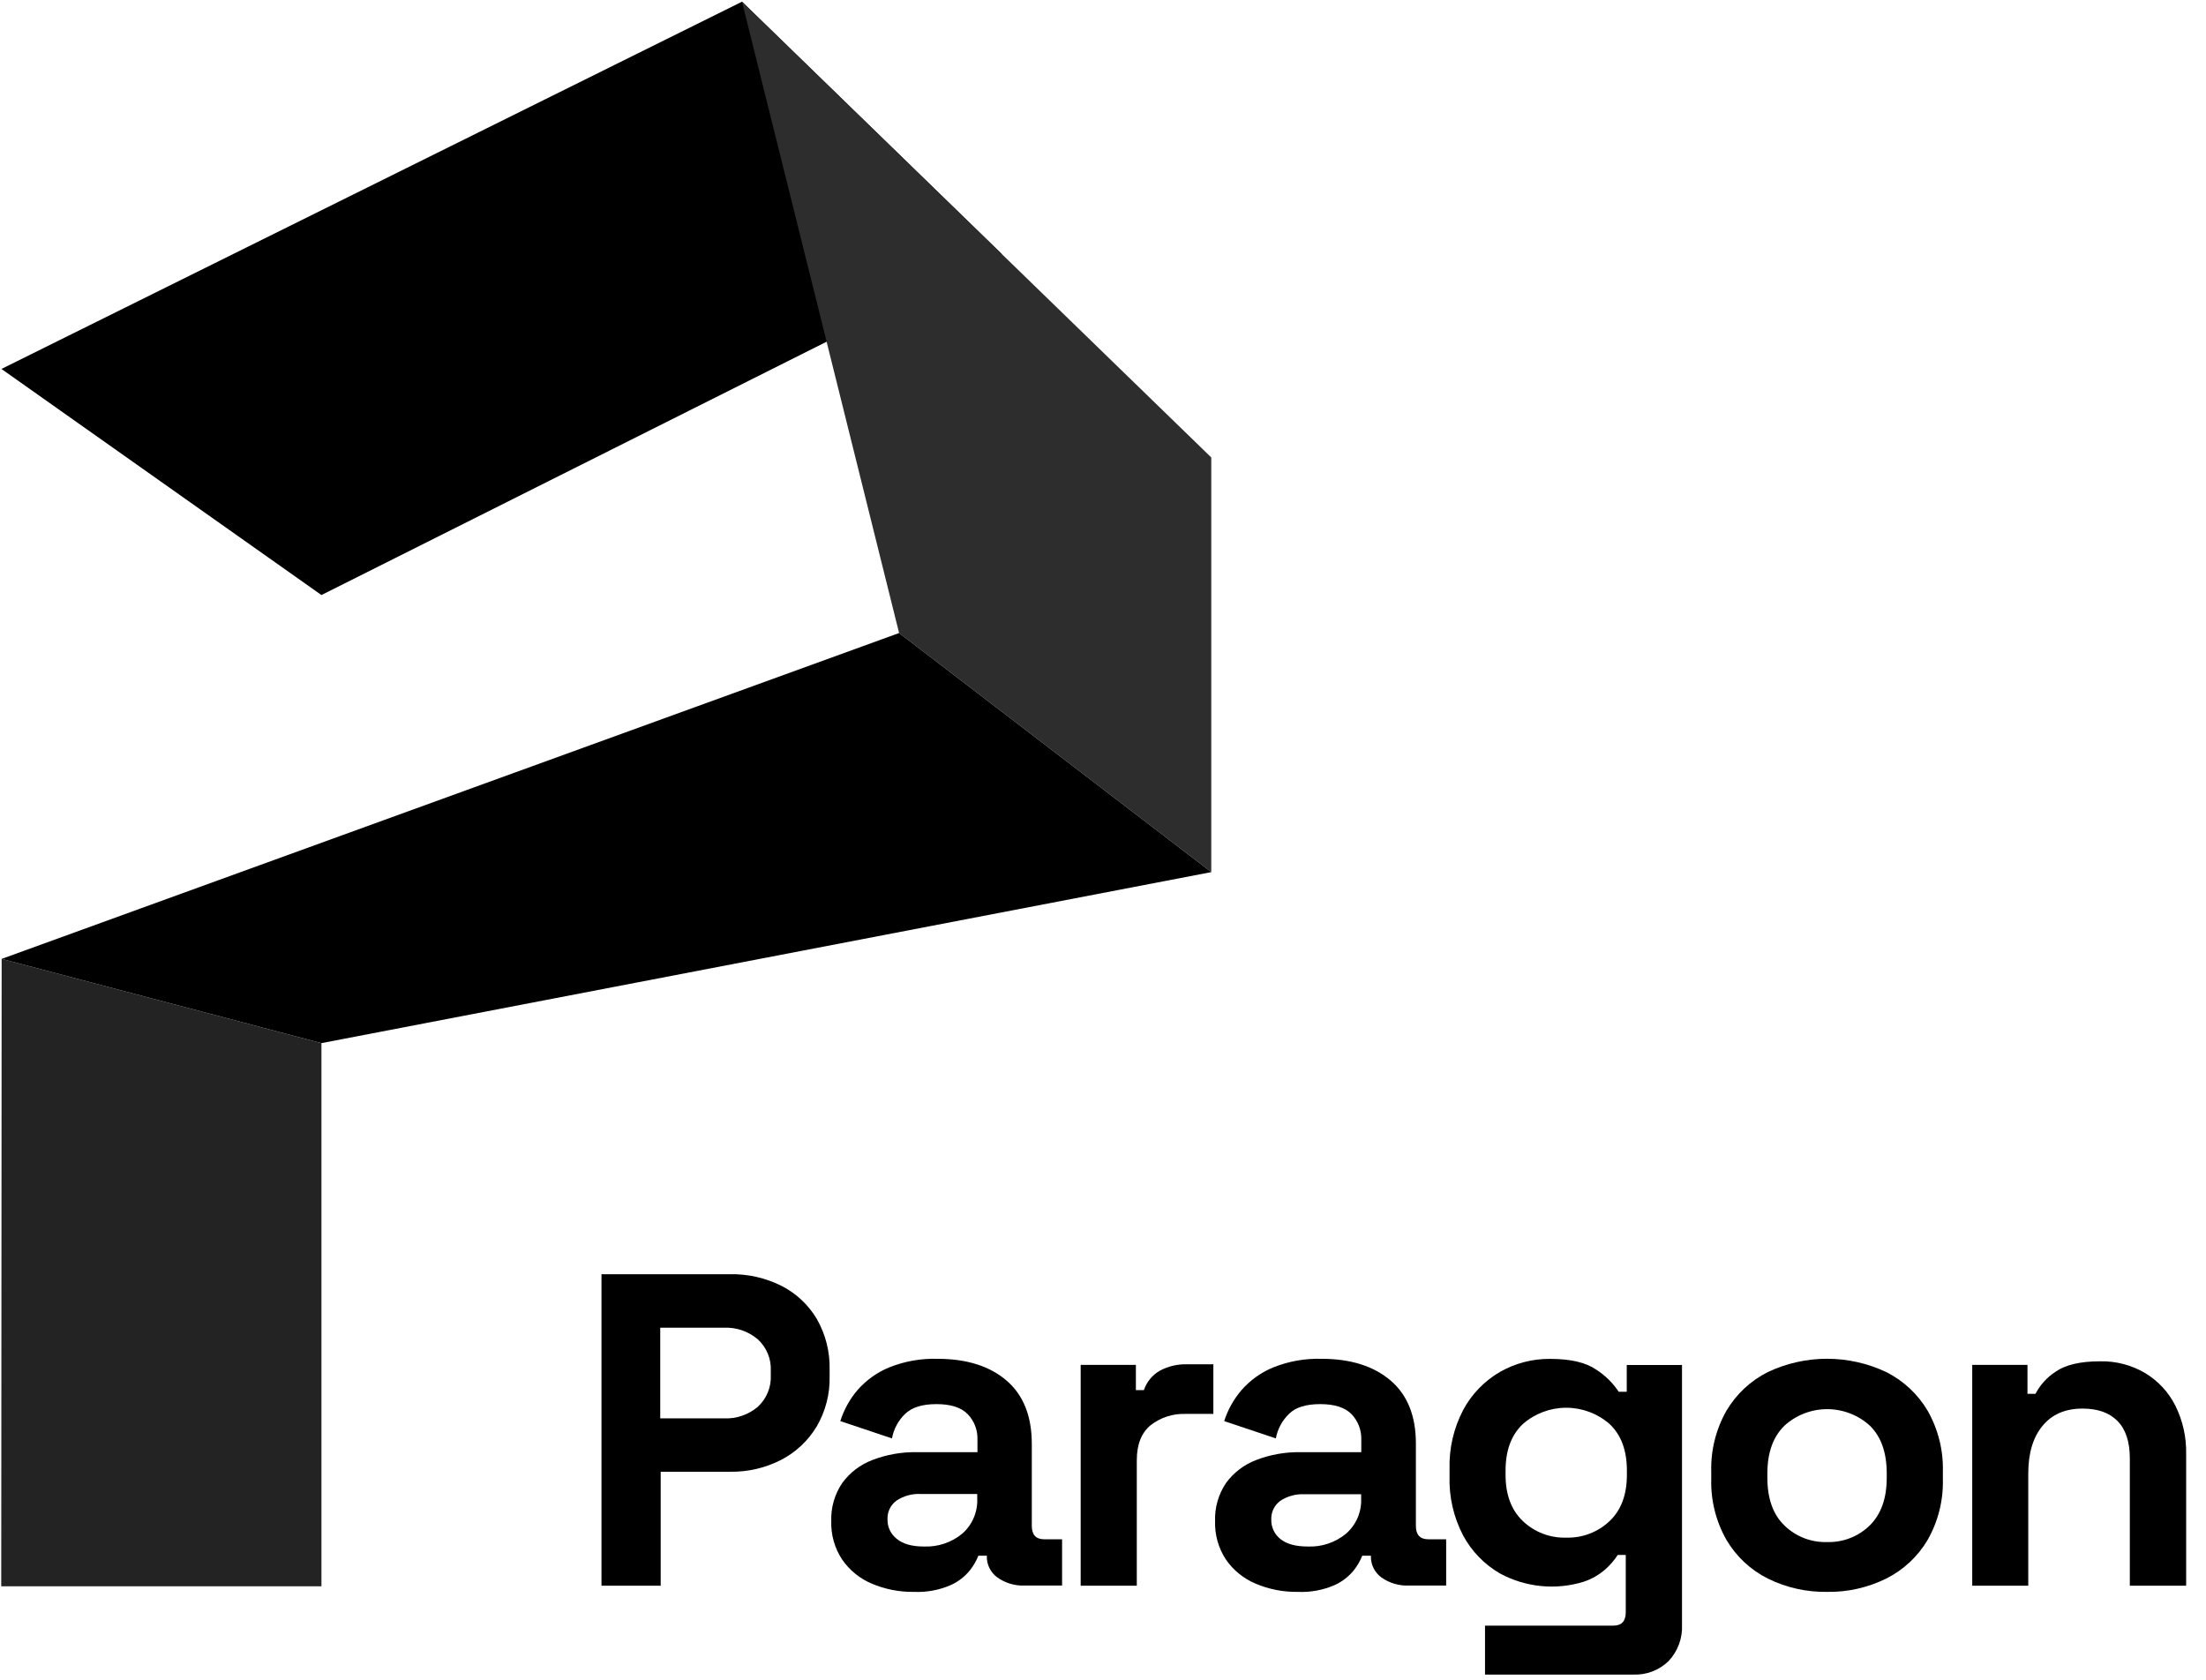 <svg width="109" height="83" viewBox="0 0 109 83" fill="none" xmlns="http://www.w3.org/2000/svg">
<path d="M49.494 12.547L36.663 0.084L0.071 18.231L15.883 29.403L49.494 12.547Z" fill="black"/>
<path d="M0.061 78.384H15.883V51.544L0.082 47.382L0.061 78.384Z" fill="#232323"/>
<path d="M36.663 0.084L59.85 22.605V43.094L44.425 31.28L36.663 0.084Z" fill="#2D2D2D"/>
<path d="M44.425 31.28L59.85 43.094L15.884 51.544L0.082 47.382L44.425 31.28Z" fill="black"/>
<path d="M29.72 78.354V62.963H36.057C36.949 62.944 37.831 63.144 38.627 63.545C39.349 63.916 39.952 64.484 40.365 65.183C40.798 65.946 41.015 66.813 40.992 67.69V67.998C41.015 68.873 40.792 69.737 40.35 70.493C39.927 71.195 39.317 71.766 38.588 72.142C37.809 72.539 36.945 72.739 36.07 72.724H32.645V78.354H29.72ZM32.623 70.086H35.771C36.38 70.114 36.978 69.91 37.443 69.515C37.658 69.318 37.827 69.075 37.938 68.806C38.049 68.536 38.099 68.245 38.085 67.953V67.739C38.099 67.448 38.049 67.158 37.938 66.888C37.827 66.619 37.658 66.377 37.443 66.18C36.978 65.784 36.381 65.579 35.771 65.607H32.623V70.086Z" fill="black"/>
<path d="M45.167 78.66C44.449 78.672 43.736 78.533 43.075 78.253C42.485 78.004 41.978 77.593 41.613 77.066C41.24 76.503 41.052 75.839 41.073 75.164C41.05 74.496 41.239 73.838 41.613 73.284C41.99 72.765 42.511 72.368 43.112 72.142C43.809 71.874 44.552 71.743 45.3 71.757H48.297V71.141C48.305 70.908 48.267 70.677 48.184 70.459C48.101 70.242 47.975 70.044 47.813 69.876C47.49 69.547 46.978 69.382 46.274 69.382C45.569 69.382 45.071 69.54 44.732 69.855C44.389 70.182 44.158 70.61 44.073 71.076L41.521 70.221C41.698 69.66 41.986 69.14 42.367 68.691C42.794 68.202 43.329 67.819 43.929 67.57C44.688 67.266 45.5 67.12 46.317 67.143C47.755 67.143 48.892 67.499 49.727 68.212C50.562 68.925 50.98 69.966 50.982 71.335V75.4C50.982 75.84 51.187 76.061 51.598 76.061H52.478V78.347H50.631C50.152 78.367 49.68 78.228 49.288 77.952C49.12 77.832 48.984 77.674 48.892 77.489C48.799 77.305 48.754 77.101 48.76 76.895V76.873H48.342C48.242 77.121 48.109 77.355 47.946 77.567C47.689 77.893 47.357 78.153 46.978 78.324C46.408 78.572 45.788 78.687 45.167 78.66V78.66ZM45.651 76.418C46.343 76.448 47.022 76.219 47.554 75.776C47.798 75.559 47.991 75.29 48.117 74.989C48.244 74.689 48.302 74.363 48.286 74.037V73.823H45.503C45.075 73.799 44.65 73.915 44.293 74.153C44.15 74.258 44.034 74.398 43.957 74.559C43.88 74.721 43.844 74.898 43.852 75.077C43.848 75.263 43.888 75.447 43.968 75.615C44.048 75.783 44.167 75.93 44.315 76.043C44.619 76.294 45.064 76.419 45.651 76.418Z" fill="black"/>
<path d="M53.397 78.354V67.444H56.125V68.689H56.521C56.659 68.278 56.945 67.934 57.324 67.722C57.727 67.51 58.178 67.404 58.634 67.414H59.953V69.866H58.589C57.962 69.841 57.346 70.04 56.851 70.426C56.397 70.801 56.17 71.377 56.17 72.152V78.356L53.397 78.354Z" fill="black"/>
<path d="M64.13 78.66C63.412 78.672 62.7 78.533 62.04 78.253C61.449 78.004 60.941 77.593 60.576 77.066C60.204 76.503 60.016 75.838 60.038 75.164C60.014 74.497 60.203 73.838 60.576 73.284C60.953 72.766 61.474 72.368 62.074 72.142C62.773 71.874 63.517 71.743 64.265 71.757H67.262V71.141C67.27 70.908 67.231 70.677 67.148 70.46C67.065 70.243 66.939 70.044 66.778 69.876C66.456 69.547 65.942 69.382 65.237 69.382C64.531 69.382 64.02 69.54 63.702 69.855C63.357 70.182 63.126 70.61 63.04 71.076L60.488 70.221C60.668 69.659 60.959 69.139 61.344 68.691C61.771 68.202 62.306 67.818 62.907 67.57C63.665 67.266 64.478 67.12 65.294 67.143C66.73 67.143 67.867 67.499 68.705 68.212C69.543 68.925 69.961 69.966 69.96 71.335V75.4C69.96 75.84 70.165 76.061 70.576 76.061H71.456V78.347H69.606C69.127 78.366 68.656 78.227 68.264 77.952C68.096 77.832 67.961 77.673 67.869 77.489C67.777 77.305 67.732 77.101 67.737 76.895V76.874H67.309C67.21 77.122 67.077 77.355 66.913 77.567C66.656 77.894 66.324 78.153 65.945 78.324C65.374 78.573 64.753 78.688 64.13 78.66V78.66ZM64.614 76.418C65.307 76.449 65.986 76.22 66.519 75.776C66.762 75.561 66.954 75.294 67.082 74.996C67.209 74.697 67.269 74.374 67.255 74.05V73.836H64.464C64.035 73.813 63.611 73.928 63.254 74.165C63.111 74.272 62.996 74.412 62.919 74.573C62.843 74.734 62.807 74.911 62.815 75.09C62.811 75.275 62.85 75.46 62.93 75.628C63.01 75.796 63.128 75.942 63.276 76.056C63.584 76.299 64.031 76.419 64.618 76.418H64.614Z" fill="black"/>
<path d="M71.623 72.944V72.593C71.594 71.573 71.828 70.562 72.304 69.658C72.724 68.879 73.353 68.232 74.119 67.789C74.874 67.359 75.728 67.138 76.596 67.147C77.596 67.147 78.35 67.322 78.862 67.673C79.308 67.958 79.69 68.332 79.983 68.773H80.379V67.449H83.109V80.283C83.125 80.611 83.075 80.939 82.961 81.246C82.848 81.554 82.674 81.836 82.45 82.076C82.218 82.303 81.942 82.479 81.639 82.594C81.335 82.71 81.012 82.761 80.688 82.746H73.376V80.328H79.714C80.125 80.328 80.33 80.108 80.33 79.667V76.835H79.934C79.761 77.1 79.554 77.34 79.317 77.549C79.008 77.818 78.65 78.024 78.262 78.155C77.578 78.368 76.859 78.442 76.146 78.372C75.433 78.302 74.742 78.09 74.113 77.749C73.346 77.305 72.718 76.658 72.297 75.879C71.824 74.975 71.591 73.964 71.623 72.944V72.944ZM77.388 75.979C77.781 75.991 78.173 75.925 78.54 75.785C78.908 75.646 79.244 75.435 79.529 75.164C80.1 74.624 80.386 73.862 80.386 72.878V72.664C80.386 71.665 80.1 70.899 79.529 70.364C78.937 69.846 78.176 69.561 77.388 69.561C76.601 69.561 75.84 69.846 75.248 70.364C74.677 70.902 74.391 71.668 74.391 72.664V72.878C74.391 73.859 74.677 74.621 75.248 75.164C75.532 75.434 75.867 75.645 76.233 75.785C76.6 75.925 76.99 75.991 77.382 75.979H77.388Z" fill="black"/>
<path d="M90.275 78.66C89.261 78.676 88.257 78.451 87.348 78.001C86.496 77.574 85.786 76.91 85.303 76.088C84.783 75.172 84.524 74.13 84.554 73.077V72.724C84.524 71.67 84.783 70.629 85.303 69.712C85.787 68.891 86.496 68.227 87.348 67.799C88.263 67.366 89.262 67.141 90.275 67.141C91.287 67.141 92.287 67.366 93.201 67.799C94.054 68.227 94.764 68.891 95.248 69.712C95.768 70.629 96.028 71.67 95.998 72.724V73.077C96.028 74.13 95.768 75.172 95.248 76.088C94.765 76.91 94.054 77.574 93.201 78.001C92.293 78.451 91.289 78.677 90.275 78.66V78.66ZM90.275 76.198C90.664 76.21 91.053 76.144 91.416 76.002C91.779 75.861 92.11 75.647 92.388 75.374C92.946 74.823 93.225 74.039 93.225 73.021V72.807C93.225 71.783 92.95 70.999 92.399 70.454C91.821 69.924 91.065 69.631 90.281 69.631C89.497 69.631 88.742 69.924 88.164 70.454C87.606 71.004 87.327 71.789 87.327 72.807V73.021C87.327 74.048 87.606 74.832 88.164 75.374C88.442 75.647 88.772 75.86 89.135 76.002C89.498 76.144 89.885 76.21 90.275 76.198V76.198Z" fill="black"/>
<path d="M97.449 78.354V67.444H100.179V68.873H100.575C100.805 68.431 101.146 68.056 101.564 67.784C102.048 67.441 102.782 67.268 103.765 67.267C104.549 67.249 105.323 67.451 105.998 67.851C106.635 68.235 107.149 68.791 107.484 69.455C107.853 70.197 108.036 71.016 108.019 71.844V78.354H105.236V72.065C105.236 71.243 105.033 70.629 104.63 70.219C104.228 69.808 103.652 69.603 102.902 69.603C102.046 69.603 101.386 69.888 100.922 70.458C100.453 71.021 100.218 71.81 100.218 72.811V78.354H97.449Z" fill="black"/>
</svg>
